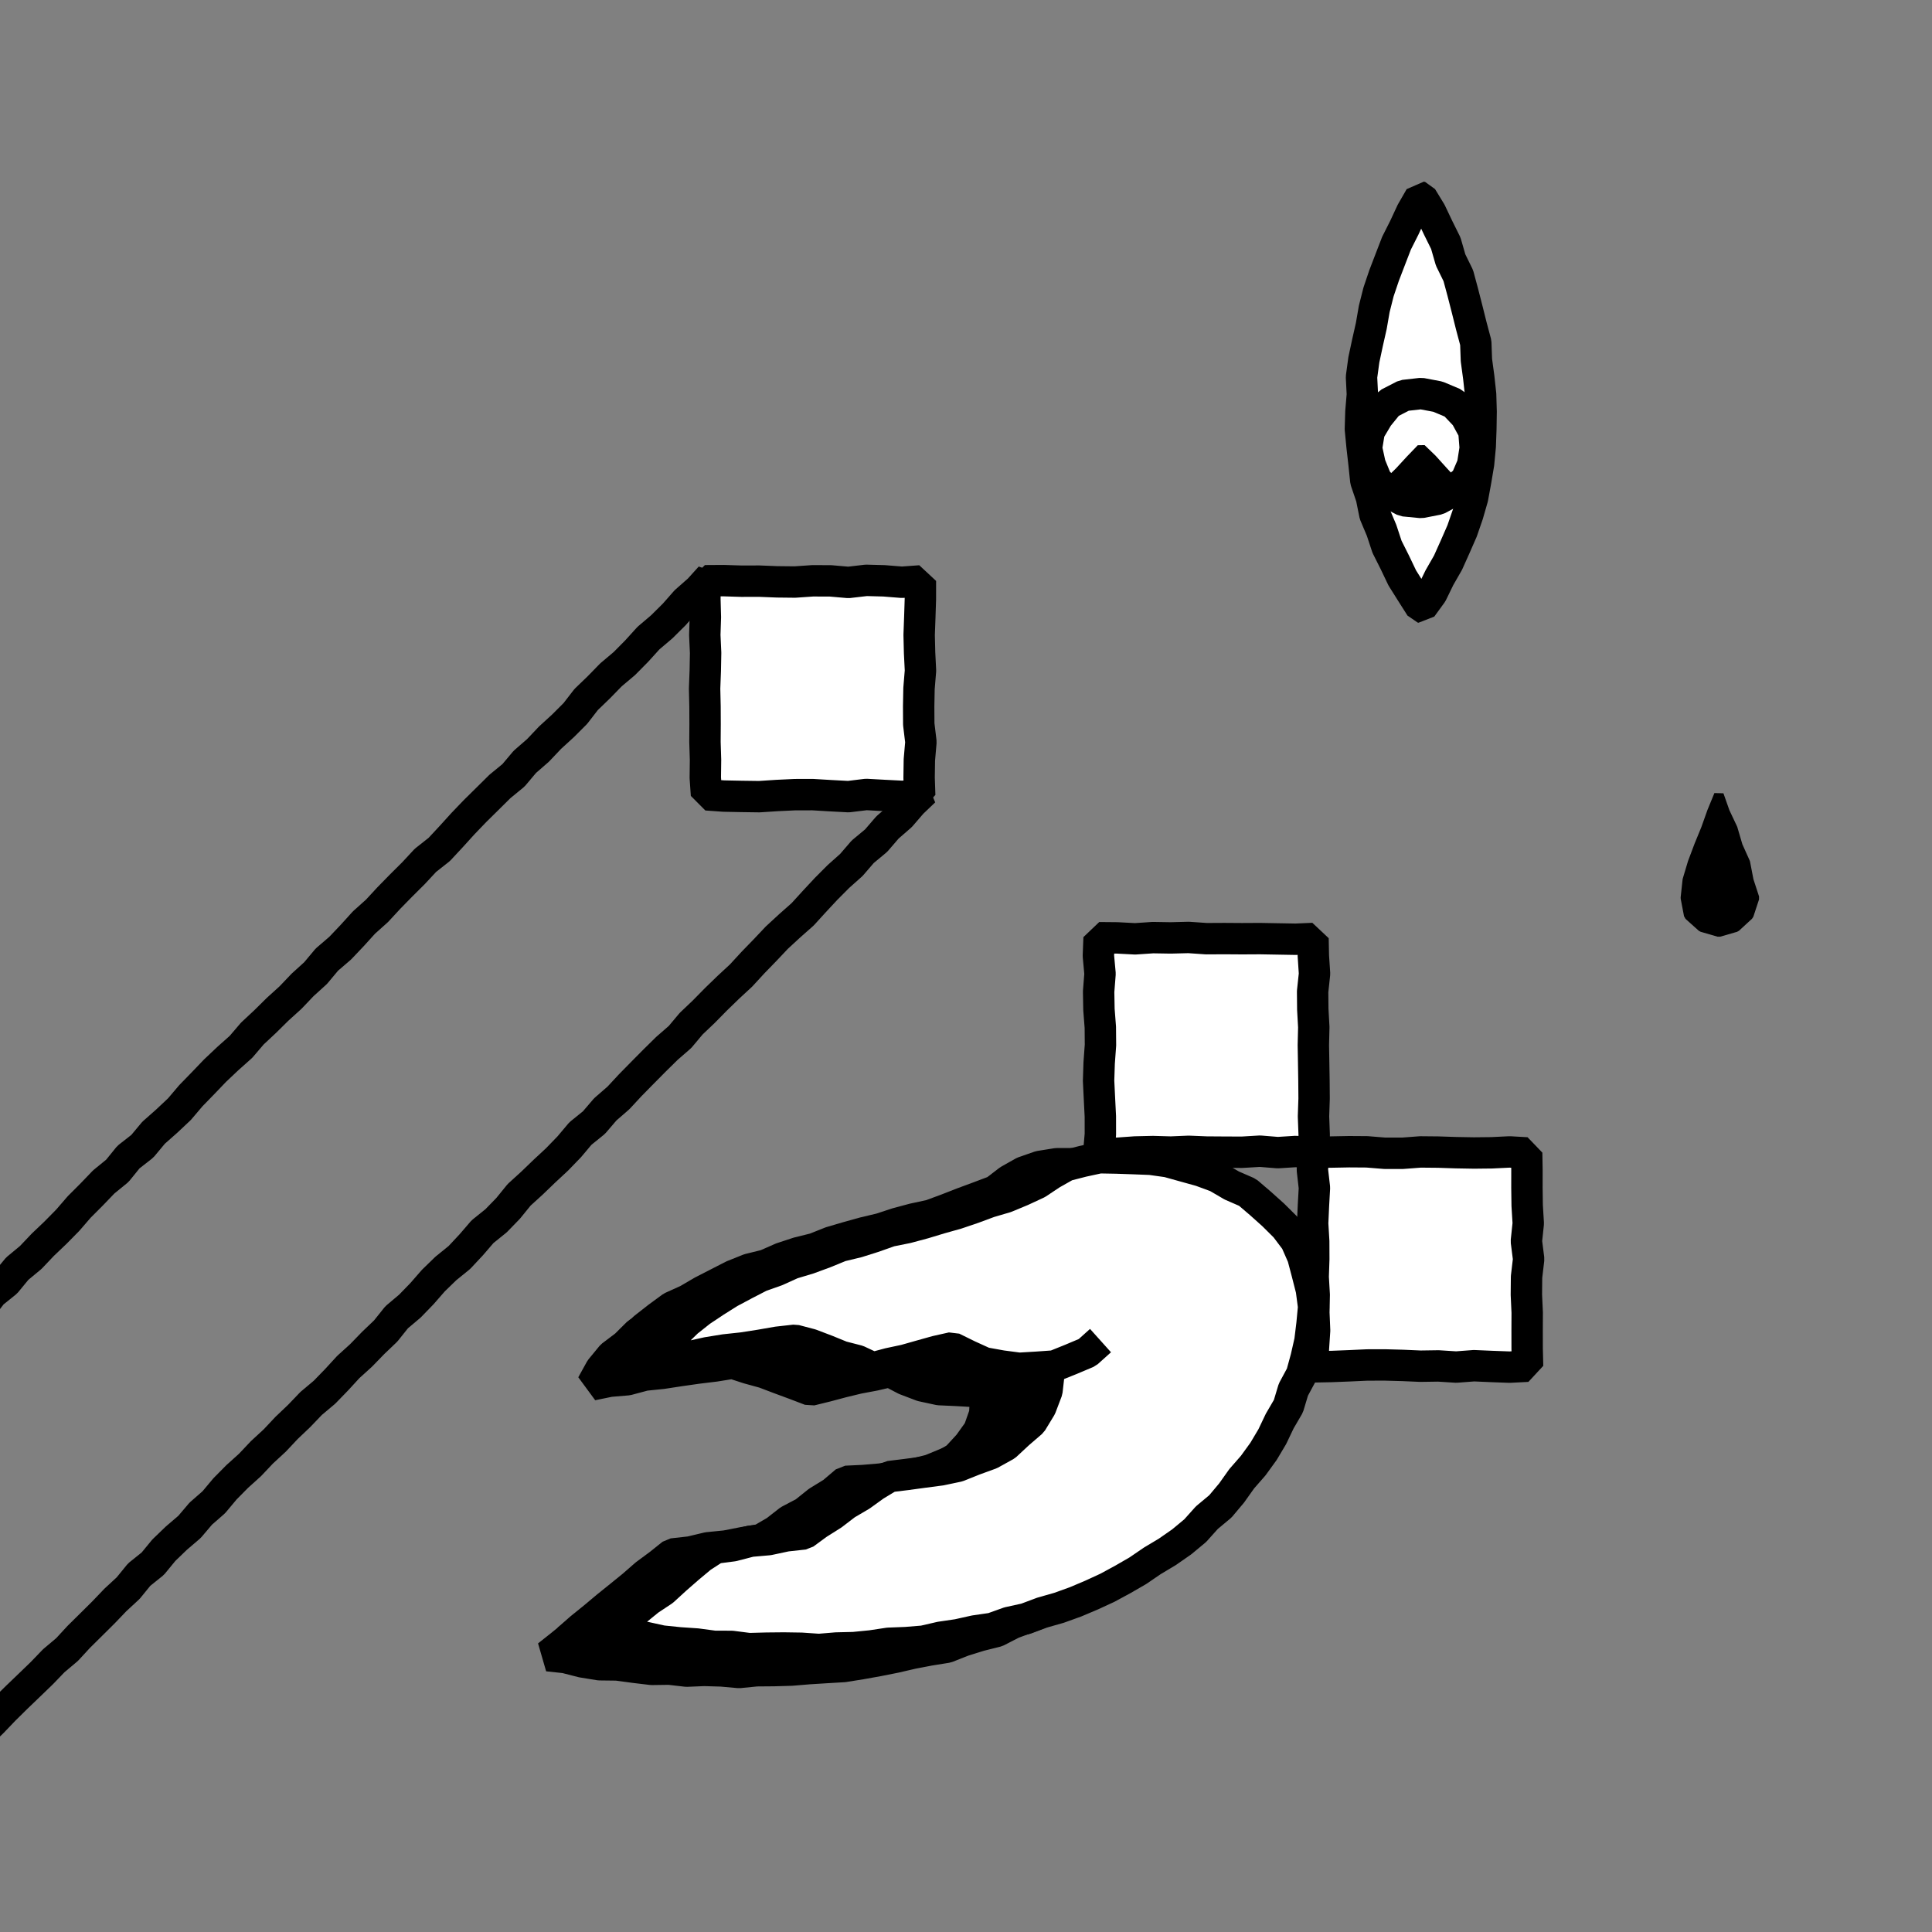 <svg xmlns="http://www.w3.org/2000/svg" viewBox="0 0 800 800"><rect x="0" y="0" width="800" height="800" fill="#808080" stroke="none"/><defs><style>.a,.c{fill:none;stroke:#000;stroke-linejoin:bevel;}.a{stroke-width:13px;}.b{fill:#fff;}.c{stroke-width:4px;}</style></defs><title>canvas (51)</title><polyline class="a" points="-8.29 718 -3.13 713.02 1.83 707.84 6.94 702.8 12.12 697.83 17.28 692.85 22.26 687.68 27.77 683.04 32.64 677.76 37.74 672.72 42.84 667.66 47.8 662.48 53.07 657.61 57.63 652.01 63.26 647.49 67.83 641.92 73 636.94 78.47 632.26 83.13 626.77 88.54 622.04 93.16 616.51 98.21 611.4 103.54 606.59 108.47 601.37 113.75 596.5 118.67 591.27 123.87 586.32 128.84 581.13 134.35 576.5 139.35 571.35 144.21 566.06 149.53 561.23 154.53 556.08 159.72 551.12 164.23 545.47 169.73 540.83 174.73 535.67 179.46 530.25 184.61 525.25 190.21 520.71 195.11 515.47 199.8 510.02 205.42 505.49 210.42 500.34 214.97 494.74 220.28 489.91 225.45 484.93 230.71 480.04 235.7 474.88 240.34 469.37 245.95 464.83 250.63 459.36 256.07 454.64 260.95 449.38 265.98 444.26 271.04 439.15 276.15 434.12 281.58 429.39 286.21 423.87 291.42 418.92 296.45 413.8 301.61 408.8 306.88 403.92 311.74 398.63 316.75 393.47 321.68 388.25 326.96 383.38 332.35 378.61 337.19 373.3 342.09 368.04 347.16 362.95 352.53 358.16 357.23 352.7 362.78 348.09 367.48 342.63 372.92 337.9 377.63 332.44 382.75 327.55 375.46 327.77 368.06 327.69 360.65 327.37 353.25 327.88 345.85 327.7 338.44 327.82 331.04 327.76 323.63 327.36 316.23 327.17 308.82 327.09 301.41 327.97 294.05 327.45 294.02 320.11 293.85 312.71 293.93 305.32 294.1 297.93 293.75 290.54 293.85 283.14 294.55 275.75 294.21 268.36 293.69 260.96 294.18 253.57 294.33 246.17 294.17 238.93 289.42 244.19 283.97 248.99 279.18 254.43 274.04 259.53 268.5 264.24 263.63 269.61 258.54 274.76 252.98 279.45 247.93 284.63 242.71 289.66 238.24 295.44 233.12 300.56 227.77 305.45 222.79 310.71 217.31 315.48 212.63 321.04 207 325.66 201.86 330.75 196.7 335.84 191.68 341.07 186.81 346.44 181.88 351.74 176.16 356.25 171.23 361.56 166.09 366.67 161.03 371.84 156.11 377.16 150.71 382 145.84 387.37 140.85 392.63 135.34 397.36 130.68 402.94 125.31 407.81 120.31 413.06 114.94 417.93 109.79 423.02 104.49 427.97 99.77 433.49 94.35 438.32 89.08 443.3 84.07 448.53 79.01 453.73 74.31 459.27 69.03 464.24 63.59 469.05 58.93 474.64 53.18 479.14 48.6 484.8 42.95 489.41 37.94 494.63 32.81 499.76 28.06 505.26 22.97 510.43 17.72 515.43 12.73 520.69 7.12 525.34 2.49 530.97 -3.19 535.54 -7.66 541.35"/><polygon class="b" points="544.19 477.37 536.49 476.81 529.11 477.28 521.72 476.68 514.34 477.12 506.96 477.09 499.57 477.04 492.19 476.74 484.81 477.05 477.42 476.84 470.03 477.01 462.64 477.54 454.98 477.32 455.64 469.67 455.63 462.29 455.26 454.9 454.9 447.52 455.14 440.14 455.68 432.75 455.62 425.37 455.05 417.99 454.92 410.6 455.5 403.21 454.82 395.82 455.11 388.29 462.63 388.36 470.02 388.75 477.4 388.25 484.78 388.37 492.17 388.18 499.55 388.69 506.93 388.65 514.32 388.7 521.71 388.66 529.09 388.79 536.48 388.92 543.69 388.61 543.83 395.81 544.32 403.2 543.53 410.58 543.6 417.96 544.01 425.35 543.83 432.73 543.96 440.11 544.08 447.5 544.14 454.89 543.89 462.27 544.17 469.66 544.19 477.37"/><polygon class="a" points="544.19 477.37 536.49 476.81 529.11 477.28 521.72 476.68 514.34 477.12 506.96 477.09 499.57 477.04 492.19 476.74 484.81 477.05 477.42 476.84 470.03 477.01 462.64 477.54 454.98 477.32 455.64 469.67 455.63 462.29 455.26 454.9 454.9 447.52 455.14 440.14 455.68 432.75 455.62 425.37 455.05 417.99 454.92 410.6 455.5 403.21 454.82 395.82 455.11 388.29 462.63 388.36 470.02 388.75 477.4 388.25 484.78 388.37 492.17 388.18 499.55 388.69 506.93 388.65 514.32 388.7 521.71 388.66 529.09 388.79 536.48 388.92 543.69 388.61 543.83 395.81 544.32 403.2 543.53 410.58 543.6 417.96 544.01 425.35 543.83 432.73 543.96 440.11 544.08 447.5 544.14 454.89 543.89 462.27 544.17 469.66 544.19 477.37"/><polygon class="b" points="380.83 329.39 373.48 329.75 366.1 329.38 358.71 328.97 351.33 329.87 343.95 329.48 336.56 329.04 329.18 329.05 321.79 329.4 314.41 329.88 307.02 329.78 299.63 329.63 292.54 329.12 292.05 322.04 292.14 314.65 291.91 307.27 291.96 299.89 291.93 292.5 291.76 285.12 292.04 277.74 292.18 270.35 291.84 262.96 292.08 255.58 291.88 248.19 291.93 240.48 299.62 240.43 307.01 240.66 314.39 240.64 321.77 240.93 329.15 241.01 336.54 240.5 343.92 240.53 351.31 241.17 358.7 240.31 366.08 240.51 373.47 241.1 381.12 240.54 381.11 248.18 380.87 255.56 380.6 262.95 380.78 270.33 381.15 277.71 380.54 285.1 380.4 292.48 380.44 299.86 381.33 307.25 380.69 314.64 380.58 322.03 380.83 329.39"/><polygon class="a" points="380.83 329.39 373.48 329.75 366.1 329.38 358.71 328.97 351.33 329.87 343.95 329.48 336.56 329.04 329.18 329.05 321.79 329.4 314.41 329.88 307.02 329.78 299.63 329.63 292.54 329.12 292.05 322.04 292.14 314.65 291.91 307.27 291.96 299.89 291.93 292.5 291.76 285.12 292.04 277.74 292.18 270.35 291.84 262.96 292.08 255.58 291.88 248.19 291.93 240.48 299.62 240.43 307.01 240.66 314.39 240.64 321.77 240.93 329.15 241.01 336.54 240.5 343.92 240.53 351.31 241.17 358.7 240.31 366.08 240.51 373.47 241.1 381.12 240.54 381.11 248.18 380.87 255.56 380.6 262.95 380.78 270.33 381.15 277.71 380.54 285.1 380.4 292.48 380.44 299.86 381.33 307.25 380.69 314.64 380.58 322.03 380.83 329.39"/><polygon class="b" points="632.54 565.72 625.12 566.1 617.73 565.83 610.35 565.51 602.97 566.07 595.58 565.6 588.2 565.71 580.82 565.39 573.43 565.19 566.04 565.21 558.66 565.55 551.27 565.84 543.56 565.99 543.86 558.3 544.35 550.91 544.04 543.53 544.19 536.15 543.76 528.76 544.01 521.38 543.98 514 543.54 506.61 543.87 499.22 544.28 491.84 543.43 484.45 543.91 477.09 551.26 477.04 558.64 476.9 566.03 476.95 573.41 477.55 580.79 477.55 588.17 476.99 595.56 477.06 602.94 477.3 610.33 477.43 617.72 477.35 625.11 476.99 632.16 477.39 632.28 484.44 632.27 491.82 632.37 499.21 632.82 506.59 632.04 513.97 632.98 521.36 632.11 528.74 632.04 536.13 632.38 543.51 632.35 550.9 632.36 558.29 632.54 565.72"/><polygon class="a" points="632.54 565.72 625.12 566.1 617.73 565.83 610.35 565.51 602.97 566.07 595.58 565.6 588.2 565.71 580.82 565.39 573.43 565.19 566.04 565.21 558.66 565.55 551.27 565.84 543.56 565.99 543.86 558.3 544.35 550.91 544.04 543.53 544.19 536.15 543.76 528.76 544.01 521.38 543.98 514 543.54 506.61 543.87 499.22 544.28 491.84 543.43 484.45 543.91 477.09 551.26 477.04 558.64 476.9 566.03 476.95 573.41 477.55 580.79 477.55 588.17 476.99 595.56 477.06 602.94 477.3 610.33 477.43 617.72 477.35 625.11 476.99 632.16 477.39 632.28 484.44 632.27 491.82 632.37 499.21 632.82 506.59 632.04 513.97 632.98 521.36 632.11 528.74 632.04 536.13 632.38 543.51 632.35 550.9 632.36 558.29 632.54 565.72"/><polyline class="b" points="430.21 565.07 424.05 569.01 417.81 572.92 410.82 575.29 403.51 576.17 396.21 575.74 388.91 575.41 381.74 573.86 374.88 571.25 368.51 567.92 361.99 569.43 355.34 570.68 348.77 572.27 342.24 574.01 335.64 575.63 329.22 573.18 322.81 570.81 316.41 568.38 309.79 566.56 303.35 564.46 296.15 565.62 288.85 566.51 281.56 567.55 274.29 568.66 266.96 569.41 259.81 571.32 252.45 571.94 245.15 573.44 248.73 566.96 253.28 561.43 259 557.11 264.08 552.06 270.2 548.38 276.32 544.75 282.66 541.49 288.9 538.02 295.43 535.14 302.15 532.75 308.73 529.99 315.48 527.67 322.29 525.57 329.07 523.33 335.98 521.56 342.87 519.74 349.64 517.47 356.5 515.54 363.36 513.62 370.35 512.11 377.15 509.96 384.01 508 390.7 505.52 397.13 502.37 403.85 499.91 409.72 495.74 415.49 491.73 422.35 489.83 429.42 489.17 436.49 488.87 443.59 488.77 450.6 489.91 457.61 490.94 464.47 492.7 471.49 494.05 478.08 496.74 484.28 500.24 490.48 503.67 496.49 507.49 501.49 512.55 506.7 517.43 510.06 523.73 513.5 529.91 515.95 536.58 517.38 543.55 517.36 550.66 516.9 557.7 516.11 564.73 515.24 571.82 513.01 578.6 510.03 585.07 507.03 591.49 504.39 598.11 500.53 604.1 497.04 610.3 492.84 616.19 488.99 622.34 484.11 627.71 479.07 632.9 473.96 638 469.07 643.38 462.91 647.28 457.14 651.6 451.53 656.19 445.26 659.82 439.05 663.51 432.75 667.1 425.97 669.68 419.19 672.19 412.72 675.52 405.68 677.28 398.79 679.43 392.02 682.1 384.86 683.25 377.76 684.61 370.72 686.24 363.63 687.65 356.51 688.93 349.36 690.07 342.12 690.5 334.9 690.95 327.7 691.55 320.47 691.76 313.24 691.82 306.02 692.54 298.79 691.89 291.57 691.68 284.32 691.98 277.13 691.15 269.87 691.25 262.69 690.39 255.51 689.42 248.25 689.33 241.1 688.17 234.07 686.37 226.84 685.59 232.33 681.23 237.75 676.81 243.2 672.42 248.7 668.1 254.24 663.82 259.68 659.41 265.05 654.91 270.42 650.61 277.61 649.04 284.99 647.94 292.39 647.06 299.79 646.08 307.01 644.43 313.01 640.75 318.58 636.29 324.8 632.81 330.69 628.82 336.33 624.47 342.21 620.39 349.49 620.17 356.58 619 363.64 617.71 370.75 616.51 377.52 614.05 384.19 611.35 390.22 607.43 396.24 603.51 401.12 598.21 405.34 592.32 407.75 585.47 408.15 578.25"/><polyline class="a" points="430.21 565.07 424.05 569.01 417.81 572.92 410.82 575.29 403.51 576.17 396.21 575.74 388.91 575.41 381.74 573.86 374.88 571.25 368.51 567.92 361.99 569.43 355.34 570.68 348.77 572.27 342.24 574.01 335.64 575.63 329.22 573.18 322.81 570.81 316.41 568.38 309.79 566.56 303.35 564.46 296.15 565.62 288.85 566.51 281.56 567.55 274.29 568.66 266.96 569.41 259.81 571.32 252.45 571.94 245.15 573.44 248.73 566.96 253.28 561.43 259 557.11 264.08 552.06 270.2 548.38 276.32 544.75 282.66 541.49 288.9 538.02 295.43 535.14 302.15 532.75 308.73 529.99 315.48 527.67 322.29 525.57 329.07 523.33 335.98 521.56 342.87 519.74 349.64 517.47 356.5 515.54 363.36 513.62 370.35 512.11 377.15 509.96 384.01 508 390.7 505.52 397.13 502.37 403.85 499.91 409.72 495.74 415.49 491.73 422.35 489.83 429.42 489.17 436.49 488.87 443.59 488.77 450.6 489.91 457.61 490.94 464.47 492.7 471.49 494.05 478.08 496.74 484.28 500.24 490.48 503.67 496.49 507.49 501.49 512.55 506.7 517.43 510.06 523.73 513.5 529.91 515.95 536.58 517.38 543.55 517.36 550.66 516.9 557.7 516.11 564.73 515.24 571.82 513.01 578.6 510.03 585.07 507.03 591.49 504.39 598.11 500.53 604.1 497.04 610.3 492.84 616.19 488.99 622.34 484.11 627.71 479.07 632.9 473.96 638 469.07 643.38 462.91 647.28 457.14 651.6 451.53 656.19 445.26 659.82 439.05 663.51 432.75 667.1 425.97 669.68 419.19 672.19 412.72 675.52 405.68 677.28 398.79 679.43 392.02 682.1 384.86 683.25 377.76 684.61 370.72 686.24 363.63 687.65 356.51 688.93 349.36 690.07 342.12 690.5 334.9 690.95 327.7 691.55 320.47 691.76 313.24 691.82 306.02 692.54 298.79 691.89 291.57 691.68 284.32 691.98 277.13 691.15 269.87 691.25 262.69 690.39 255.51 689.42 248.25 689.33 241.1 688.17 234.07 686.37 226.84 685.59 232.33 681.23 237.75 676.81 243.2 672.42 248.7 668.1 254.24 663.82 259.68 659.41 265.05 654.91 270.42 650.61 277.61 649.04 284.99 647.94 292.39 647.06 299.79 646.08 307.01 644.43 313.01 640.75 318.58 636.29 324.8 632.81 330.69 628.82 336.33 624.47 342.21 620.39 349.49 620.17 356.58 619 363.64 617.71 370.75 616.51 377.52 614.05 384.19 611.35 390.22 607.43 396.24 603.51 401.12 598.21 405.34 592.32 407.75 585.47 408.15 578.25"/><polyline class="b" points="438.17 558.02 432.29 562.34 425.87 565.88 418.93 568.29 411.65 569.19 404.37 568.95 397.02 568.87 389.98 566.8 383.15 564.18 376.67 560.46 370.18 562.77 363.61 564.3 356.96 565.58 350.48 567.57 343.8 568.92 337.4 566.34 330.79 564.52 324.57 561.58 318.05 559.47 311.55 557.14 304.26 558.46 297.05 559.99 289.69 560.55 282.38 561.38 275.22 563.26 267.93 564.29 260.67 565.52 253.35 566.42 256.97 560.22 261.59 554.77 266.79 549.88 272.4 545.49 278.16 541.26 284.69 538.31 290.83 534.72 297.17 531.47 303.54 528.21 310.16 525.56 317.13 523.84 323.67 520.96 330.44 518.73 337.37 517.01 344.02 514.36 350.86 512.35 357.73 510.44 364.67 508.79 371.45 506.56 378.33 504.72 385.32 503.22 392.02 500.74 398.66 498.15 405.33 495.68 412.04 493.15 417.73 488.78 423.82 485.34 430.51 483.01 437.54 481.88 444.65 481.87 451.74 482.18 458.82 482.63 465.74 484.27 472.62 485.94 479.56 487.51 486.32 489.76 492.56 493.21 498.58 496.97 504.78 500.53 509.77 505.63 514.46 510.94 518.74 516.63 521.96 522.99 523.54 529.93 525.51 536.76 525.64 543.86 525.67 550.96 524.1 557.9 522.76 564.85 521.25 571.82 518.61 578.44 515.62 584.89 512.23 591.14 508.4 597.14 505.09 603.43 500.8 609.25 497.12 615.52 492.02 620.7 487.51 626.37 482.13 631.21 476.99 636.3 471.22 640.66 465.6 645.21 459.69 649.39 453.43 653.03 447.09 656.49 440.93 660.34 434.06 662.73 427.6 666.02 420.66 668.11 413.92 670.72 407.14 673.29 400.01 674.65 393.17 677.1 386.05 678.42 378.91 679.6 371.79 680.84 364.69 682.26 357.47 682.9 350.31 683.98 343.06 684.14 335.83 684.28 328.63 685.07 321.4 685.07 314.17 685.01 306.95 685.21 299.71 685.39 292.49 685.11 285.26 684.71 278.03 684.45 270.86 683.49 263.61 683.24 256.43 682.33 249.25 681.44 242.12 680.24 235.17 678.89 240.38 674.29 245.82 669.89 251.18 665.4 256.63 661.01 262.06 656.6 267.33 652 272.97 647.83 278.43 643.47 285.83 642.64 293.11 640.91 300.54 640.17 307.87 638.74 315.13 637.51 321.2 633.98 326.81 629.6 333.14 626.27 338.7 621.81 344.77 618.08 350.28 613.4 357.48 613.06 364.49 612.46 371.44 611.47 378.42 610.42 385.26 608.69 391.79 606 398.16 603.07 404.5 600.02 409.9 595.53 415.27 590.96 418.98 584.97 421.21 578.33 422.79 571.49"/><polyline class="a" points="438.17 558.02 432.29 562.34 425.87 565.88 418.93 568.29 411.65 569.19 404.37 568.95 397.02 568.87 389.98 566.8 383.15 564.18 376.67 560.46 370.18 562.77 363.61 564.3 356.96 565.58 350.48 567.57 343.8 568.92 337.4 566.34 330.79 564.52 324.57 561.58 318.05 559.47 311.55 557.14 304.26 558.46 297.05 559.99 289.69 560.55 282.38 561.38 275.22 563.26 267.93 564.29 260.67 565.52 253.35 566.42 256.97 560.22 261.59 554.77 266.79 549.88 272.4 545.49 278.16 541.26 284.69 538.31 290.83 534.72 297.17 531.47 303.54 528.21 310.16 525.56 317.13 523.84 323.67 520.96 330.44 518.73 337.37 517.01 344.02 514.36 350.86 512.35 357.73 510.44 364.67 508.79 371.45 506.56 378.33 504.72 385.32 503.22 392.02 500.74 398.66 498.15 405.33 495.68 412.04 493.15 417.73 488.78 423.82 485.34 430.51 483.01 437.54 481.88 444.65 481.87 451.74 482.18 458.82 482.63 465.74 484.27 472.62 485.94 479.56 487.51 486.32 489.76 492.56 493.21 498.58 496.97 504.78 500.53 509.77 505.63 514.46 510.94 518.74 516.63 521.96 522.99 523.54 529.93 525.51 536.76 525.64 543.86 525.67 550.96 524.1 557.9 522.76 564.85 521.25 571.82 518.61 578.44 515.62 584.89 512.23 591.14 508.4 597.14 505.09 603.43 500.8 609.25 497.12 615.52 492.02 620.7 487.51 626.37 482.13 631.21 476.99 636.3 471.22 640.66 465.6 645.21 459.69 649.39 453.43 653.03 447.09 656.49 440.93 660.34 434.06 662.73 427.6 666.02 420.66 668.11 413.92 670.72 407.14 673.29 400.01 674.65 393.17 677.1 386.05 678.42 378.91 679.6 371.79 680.84 364.69 682.26 357.47 682.9 350.31 683.98 343.06 684.14 335.83 684.28 328.63 685.07 321.4 685.07 314.17 685.01 306.95 685.21 299.71 685.39 292.49 685.11 285.26 684.71 278.03 684.45 270.86 683.49 263.61 683.24 256.43 682.33 249.25 681.44 242.12 680.24 235.17 678.89 240.38 674.29 245.82 669.89 251.18 665.4 256.63 661.01 262.06 656.6 267.33 652 272.97 647.83 278.43 643.47 285.83 642.64 293.11 640.91 300.54 640.17 307.87 638.74 315.13 637.51 321.2 633.98 326.81 629.6 333.14 626.27 338.7 621.81 344.77 618.08 350.28 613.4 357.48 613.06 364.49 612.46 371.44 611.47 378.42 610.42 385.26 608.69 391.79 606 398.16 603.07 404.5 600.02 409.9 595.53 415.27 590.96 418.98 584.97 421.21 578.33 422.79 571.49"/><polyline class="b" points="455.7 555.11 450.22 560.03 443.44 562.89 436.63 565.63 429.3 566.15 422.03 566.58 414.8 565.63 407.58 564.33 400.91 561.3 394.35 558.07 387.74 559.55 381.23 561.37 374.73 563.21 368.11 564.62 361.47 566.39 355.15 563.43 348.5 561.72 342.15 559.13 335.75 556.7 329.18 554.97 321.94 555.78 314.69 557.04 307.43 558.17 300.1 558.96 292.84 560.14 285.64 561.74 278.27 562.25 271.07 563.44 274.98 557.75 279.49 552.26 284.59 547.3 290.16 542.88 296.09 538.93 302.12 535.14 308.41 531.79 314.75 528.52 321.49 526.13 327.98 523.19 334.82 521.14 341.5 518.68 348.11 515.97 355.06 514.3 361.85 512.15 368.58 509.77 375.59 508.36 382.48 506.51 389.3 504.45 396.17 502.52 402.92 500.23 409.61 497.75 416.45 495.74 423.03 493.01 429.49 490.01 435.42 486.07 441.5 482.64 448.31 480.89 455.24 479.39 462.33 479.52 469.4 479.76 476.49 480.04 483.53 481.03 490.38 482.94 497.22 484.84 503.89 487.3 510.04 490.89 516.58 493.74 522 498.38 527.26 503.1 532.29 508.1 536.59 513.81 539.46 520.35 541.27 527.2 543.02 534.06 543.95 541.13 543.28 548.23 542.42 555.3 540.84 562.24 538.96 569.11 535.56 575.42 533.5 582.27 529.91 588.42 526.84 594.86 523.2 600.98 518.94 606.86 514.17 612.32 509.98 618.22 505.32 623.77 499.74 628.42 494.89 633.83 489.31 638.46 483.36 642.6 477.14 646.32 471.17 650.4 464.9 654.02 458.53 657.47 451.96 660.5 445.29 663.32 438.48 665.77 431.52 667.75 424.74 670.29 417.67 671.84 410.83 674.29 403.65 675.33 396.59 676.9 389.44 677.95 382.37 679.58 375.15 680.17 367.91 680.45 360.75 681.53 353.55 682.24 346.31 682.41 339.1 683.01 331.86 682.51 324.63 682.4 317.4 682.47 310.15 682.66 302.96 681.74 295.71 681.71 288.54 680.75 281.32 680.26 274.12 679.52 267.04 677.96 259.91 676.84 252.37 675.89 258.21 671.75 263.3 666.92 268.72 662.51 274.58 658.62 279.74 653.89 285.02 649.28 290.39 644.79 296.23 641.01 303.53 640.06 310.79 638.18 318.23 637.53 325.54 635.97 332.95 635.16 338.67 630.96 344.69 627.17 350.34 622.85 356.49 619.24 362.26 615.08 368.31 611.42 375.32 610.56 382.44 609.59 389.58 608.65 396.64 607.16 403.34 604.48 410.12 602.01 416.44 598.51 421.73 593.59 427.2 588.88 430.96 582.69 433.53 575.93 434.34 568.76"/><polyline class="a" points="455.7 555.11 450.22 560.03 443.44 562.89 436.63 565.63 429.3 566.15 422.03 566.58 414.8 565.63 407.58 564.33 400.91 561.3 394.35 558.07 387.74 559.55 381.23 561.37 374.73 563.21 368.11 564.62 361.47 566.39 355.15 563.43 348.5 561.72 342.15 559.13 335.75 556.7 329.18 554.97 321.94 555.78 314.69 557.04 307.43 558.17 300.1 558.96 292.84 560.14 285.64 561.74 278.27 562.25 271.07 563.44 274.98 557.75 279.49 552.26 284.59 547.3 290.16 542.88 296.09 538.93 302.12 535.14 308.41 531.79 314.75 528.52 321.49 526.13 327.98 523.19 334.82 521.14 341.5 518.68 348.11 515.97 355.06 514.3 361.85 512.15 368.58 509.77 375.59 508.36 382.48 506.51 389.3 504.45 396.17 502.52 402.92 500.23 409.61 497.75 416.45 495.74 423.03 493.01 429.49 490.01 435.42 486.07 441.5 482.64 448.31 480.89 455.24 479.39 462.33 479.52 469.4 479.76 476.49 480.04 483.53 481.03 490.38 482.94 497.22 484.84 503.89 487.3 510.04 490.89 516.58 493.74 522 498.38 527.26 503.1 532.29 508.1 536.59 513.81 539.46 520.35 541.27 527.2 543.02 534.06 543.95 541.13 543.28 548.23 542.42 555.3 540.84 562.24 538.96 569.11 535.56 575.42 533.5 582.27 529.91 588.42 526.84 594.86 523.2 600.98 518.94 606.86 514.17 612.32 509.98 618.22 505.32 623.77 499.74 628.42 494.89 633.83 489.31 638.46 483.36 642.6 477.14 646.32 471.17 650.4 464.9 654.02 458.53 657.47 451.96 660.5 445.29 663.32 438.48 665.77 431.52 667.75 424.74 670.29 417.67 671.84 410.83 674.29 403.65 675.33 396.59 676.9 389.44 677.95 382.37 679.58 375.15 680.17 367.91 680.45 360.75 681.53 353.55 682.24 346.31 682.41 339.1 683.01 331.86 682.51 324.63 682.4 317.4 682.47 310.15 682.66 302.96 681.74 295.71 681.71 288.54 680.75 281.32 680.26 274.12 679.52 267.04 677.96 259.91 676.84 252.37 675.89 258.21 671.75 263.3 666.92 268.72 662.51 274.58 658.62 279.74 653.89 285.02 649.28 290.39 644.79 296.23 641.01 303.53 640.06 310.79 638.18 318.23 637.53 325.54 635.97 332.95 635.16 338.67 630.96 344.69 627.17 350.34 622.85 356.49 619.24 362.26 615.08 368.31 611.42 375.32 610.56 382.44 609.59 389.58 608.65 396.64 607.16 403.34 604.48 410.12 602.01 416.44 598.51 421.73 593.59 427.2 588.88 430.96 582.69 433.53 575.93 434.34 568.76"/><polygon class="b" points="588.67 81.68 592.41 87.81 595.49 94.29 598.68 100.73 600.67 107.65 603.85 114.13 605.72 121.07 607.5 128.01 609.24 134.97 611.09 141.91 611.35 149.13 612.31 156.21 613.09 163.33 613.3 170.49 613.19 177.66 612.93 184.83 612.25 191.98 611.06 199.06 609.76 206.14 607.77 213.05 605.42 219.85 602.54 226.43 599.6 232.98 596.03 239.21 592.88 245.68 588.65 251.49 588.3 251.42 584.47 245.39 580.65 239.31 577.56 232.84 574.34 226.43 572.09 219.62 569.3 212.99 567.88 205.94 565.56 199.11 564.81 191.95 564 184.82 563.31 177.67 563.53 170.49 564.13 163.34 563.77 156.12 564.74 149 566.24 141.97 567.82 134.98 569.05 127.9 570.81 120.93 573.11 114.11 575.68 107.41 578.27 100.7 581.5 94.29 584.53 87.78 588.11 81.55 588.67 81.68"/><polygon class="a" points="588.67 81.68 592.41 87.81 595.49 94.29 598.68 100.73 600.67 107.65 603.85 114.13 605.72 121.07 607.5 128.01 609.24 134.97 611.09 141.91 611.35 149.13 612.31 156.21 613.09 163.33 613.3 170.49 613.19 177.66 612.93 184.83 612.25 191.98 611.06 199.06 609.76 206.14 607.77 213.05 605.42 219.85 602.54 226.43 599.6 232.98 596.03 239.21 592.88 245.68 588.65 251.49 588.3 251.42 584.47 245.39 580.65 239.31 577.56 232.84 574.34 226.43 572.09 219.62 569.3 212.99 567.88 205.94 565.56 199.11 564.81 191.95 564 184.82 563.31 177.67 563.53 170.49 564.13 163.34 563.77 156.12 564.74 149 566.24 141.97 567.82 134.98 569.05 127.9 570.81 120.93 573.11 114.11 575.68 107.41 578.27 100.7 581.5 94.29 584.53 87.78 588.11 81.55 588.67 81.68"/><polygon class="b" points="610.86 185.56 609.78 192.47 606.98 198.99 601.48 203.42 595.37 206.71 588.5 208.06 581.41 207.37 575.05 204.06 570.02 198.98 567.34 192.43 565.84 185.56 566.98 178.56 570.57 172.53 575.04 167.03 581.42 163.75 588.5 162.95 595.42 164.26 601.97 167.02 606.88 172.2 610.3 178.47 610.86 185.56"/><polygon class="a" points="610.86 185.56 609.78 192.47 606.98 198.99 601.48 203.42 595.37 206.71 588.5 208.06 581.41 207.37 575.05 204.06 570.02 198.98 567.34 192.43 565.84 185.56 566.98 178.56 570.57 172.53 575.04 167.03 581.42 163.75 588.5 162.95 595.42 164.26 601.97 167.02 606.88 172.2 610.3 178.47 610.86 185.56"/><polyline points="566.05 210.4 570.75 205.59 574.64 200.05 579.47 195.36 584.03 190.41 588.51 185.75 592.99 190.07 597.33 194.88 601.72 199.65 606.15 204.4 609.87 209.79"/><polyline class="c" points="566.05 210.4 570.75 205.59 574.64 200.05 579.47 195.36 584.03 190.41 588.51 185.75 592.99 190.07 597.33 194.88 601.72 199.65 606.15 204.4 609.87 209.79"/><polygon points="726.48 371.81 724.13 378.95 718.74 383.92 711.75 385.94 704.76 383.91 699.28 379 697.91 371.81 698.71 364.39 700.87 357.18 703.52 350.14 706.37 343.18 708.89 336.1 711.75 329.15 714.25 336.24 717.47 343.05 719.59 350.27 722.69 357.16 724.12 364.58 726.48 371.81"/><polygon class="c" points="726.48 371.81 724.13 378.95 718.74 383.92 711.75 385.94 704.76 383.91 699.28 379 697.91 371.81 698.71 364.39 700.87 357.18 703.52 350.14 706.37 343.18 708.89 336.1 711.75 329.15 714.25 336.24 717.47 343.05 719.59 350.27 722.69 357.16 724.12 364.58 726.48 371.81"/></svg>
